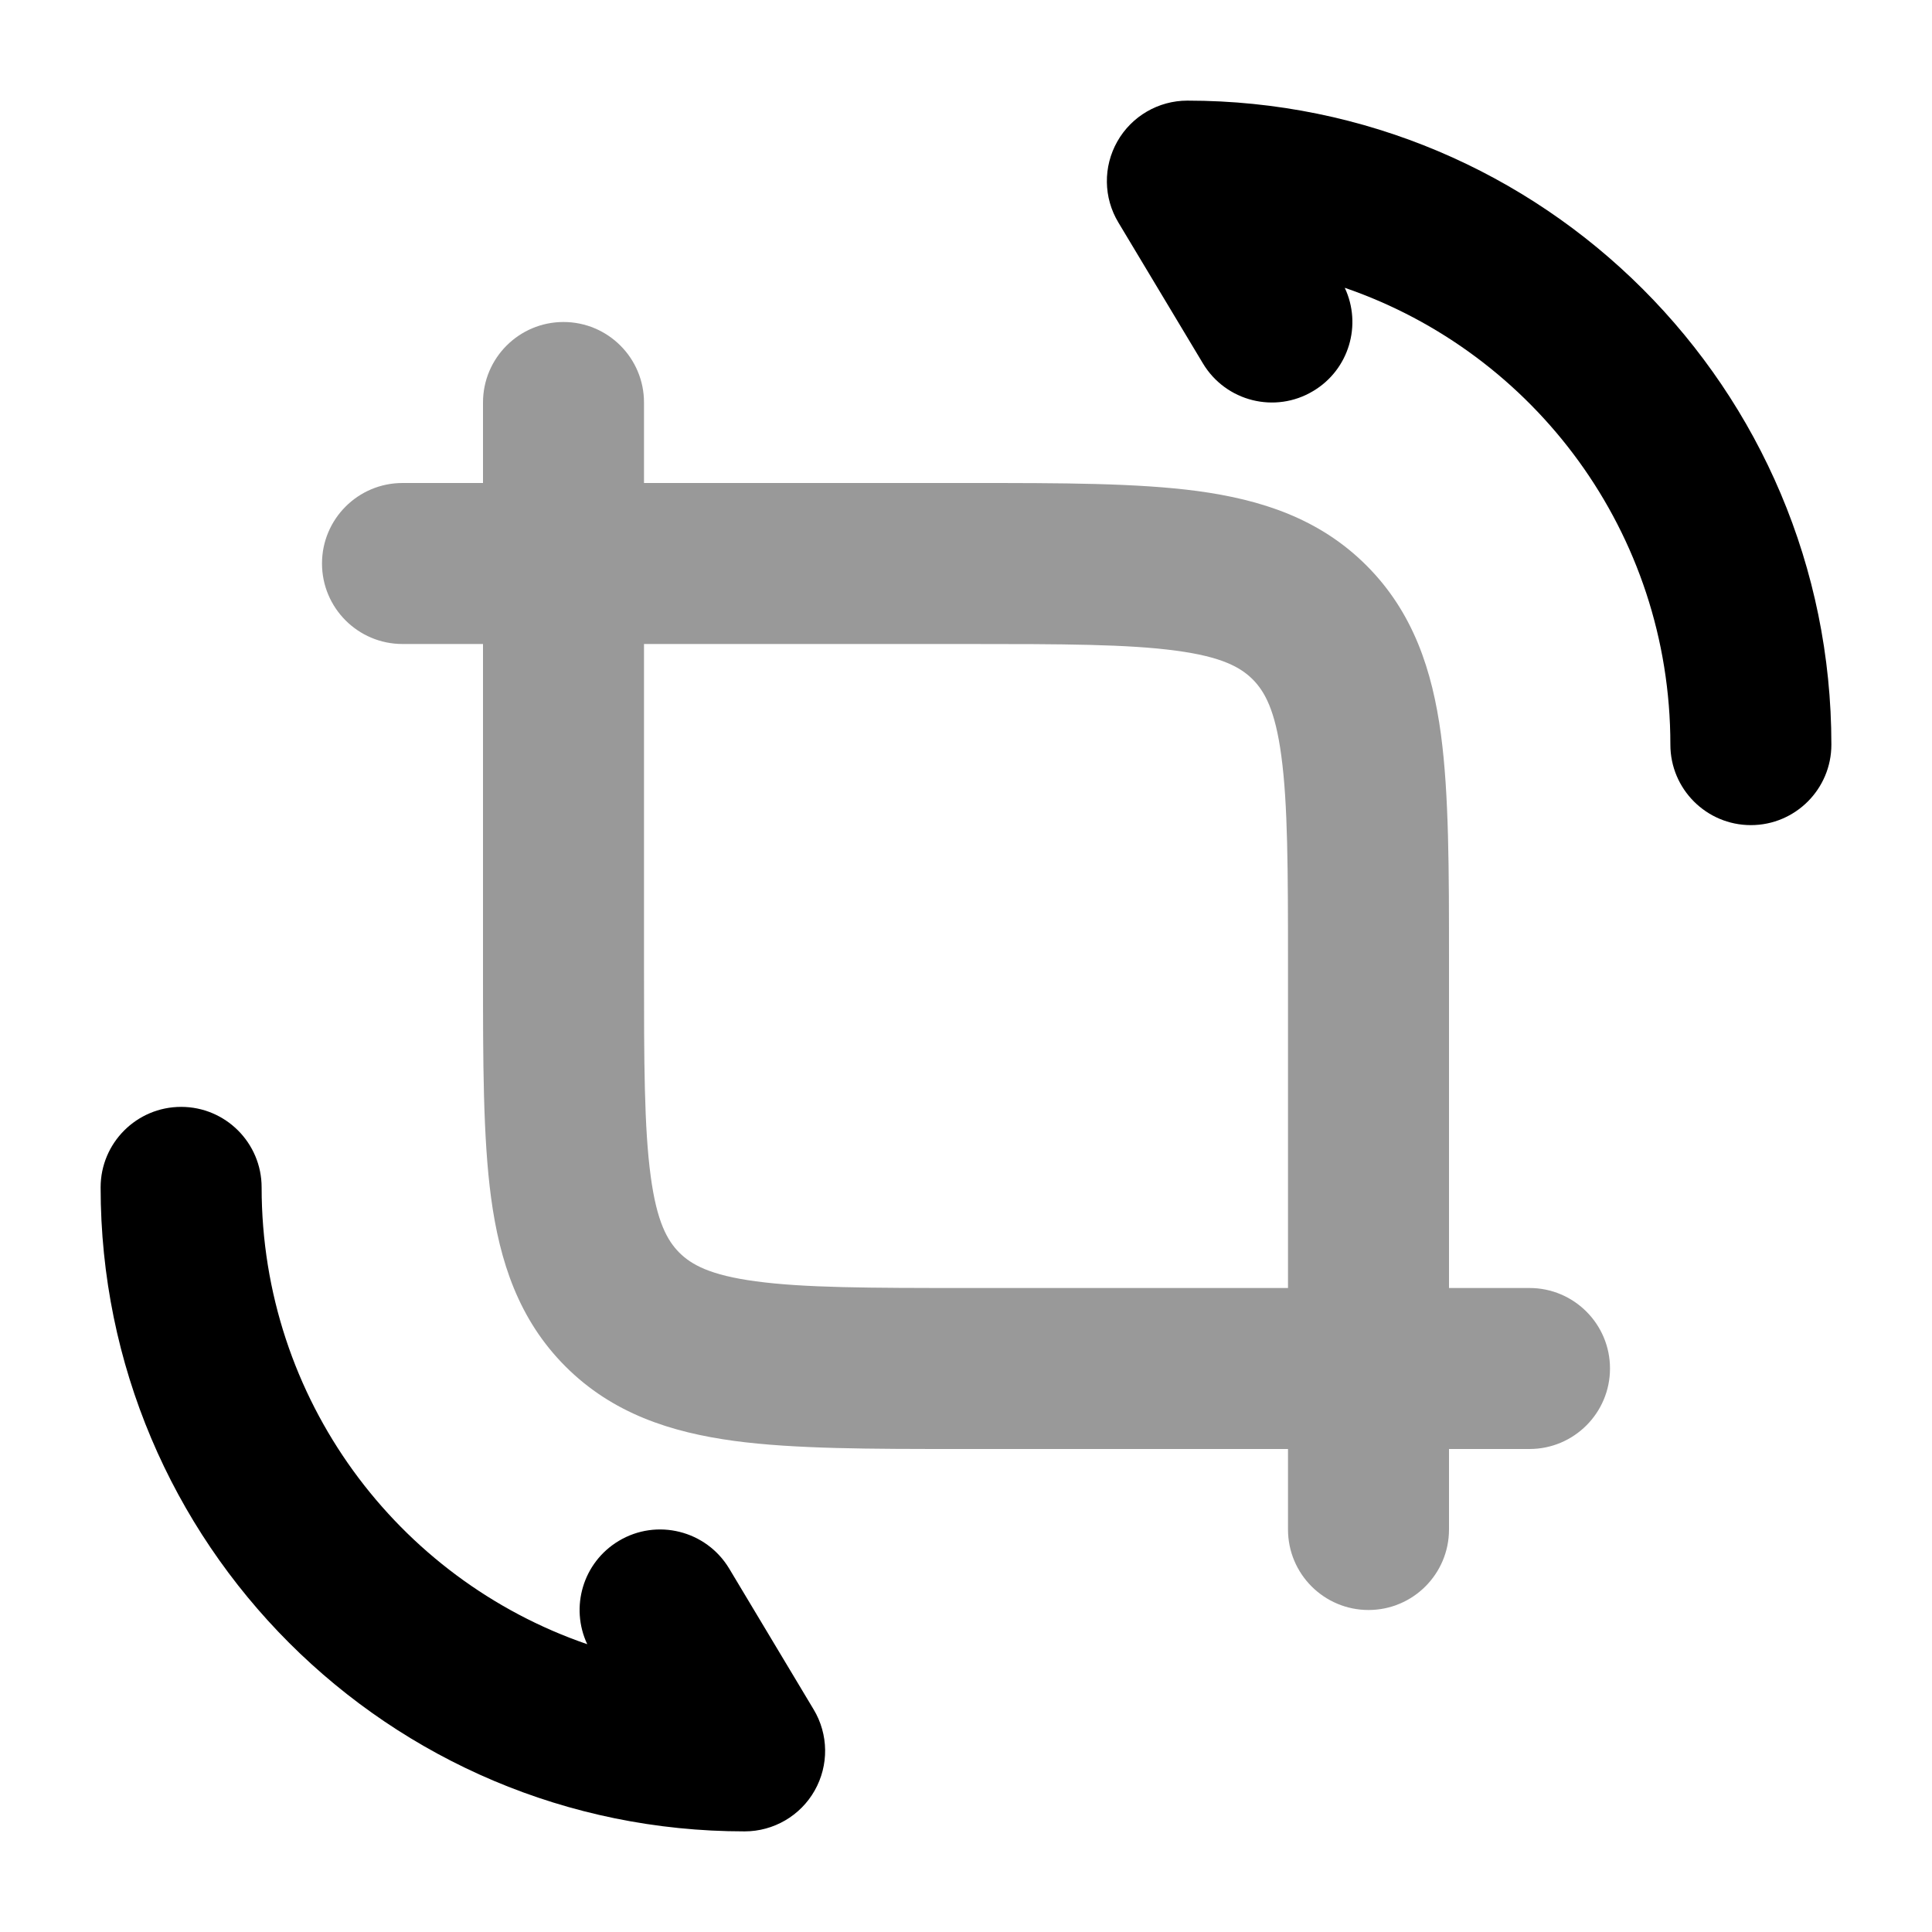 <svg width="24" height="24" viewBox="0 0 24 24" xmlns="http://www.w3.org/2000/svg">
<path fill-rule="evenodd" clip-rule="evenodd" d="M16.705 3.575C19.061 4.384 20.75 6.617 20.75 9.25C20.75 9.802 21.198 10.25 21.75 10.25C22.302 10.25 22.75 9.802 22.75 9.25C22.75 4.828 19.172 1.25 14.75 1.25C14.39 1.25 14.057 1.444 13.88 1.757C13.702 2.071 13.707 2.456 13.893 2.764L14.943 4.514C15.227 4.988 15.841 5.142 16.314 4.857C16.759 4.591 16.921 4.034 16.705 3.575Z" fill="currentColor"/>
<path fill-rule="evenodd" clip-rule="evenodd" d="M2.25 13.75C1.698 13.75 1.25 14.198 1.25 14.75C1.25 19.172 4.828 22.75 9.25 22.75C9.61 22.75 9.943 22.556 10.12 22.243C10.298 21.929 10.293 21.544 10.107 21.235L9.058 19.485C8.773 19.012 8.159 18.858 7.686 19.142C7.241 19.409 7.079 19.966 7.295 20.425C4.939 19.616 3.25 17.383 3.25 14.75C3.25 14.198 2.802 13.75 2.25 13.75Z" fill="currentColor"/>
<path opacity="0.4" fill-rule="evenodd" clip-rule="evenodd" d="M7 4C7.552 4 8 4.448 8 5V6L12.069 6C13.189 6 14.129 6 14.876 6.1C15.668 6.207 16.392 6.442 16.975 7.025C17.558 7.608 17.793 8.332 17.9 9.124C18 9.871 18 10.811 18 11.931L18 16H19C19.552 16 20 16.448 20 17C20 17.552 19.552 18 19 18H18V19C18 19.552 17.552 20 17 20C16.448 20 16 19.552 16 19V18L11.931 18C10.811 18 9.871 18 9.124 17.9C8.332 17.793 7.608 17.558 7.025 16.975C6.442 16.392 6.207 15.668 6.1 14.876C6 14.129 6 13.189 6 12.069L6 8H5C4.448 8 4 7.552 4 7C4 6.448 4.448 6 5 6H6V5C6 4.448 6.448 4 7 4ZM8 8V12C8 13.207 8.002 14.011 8.083 14.61C8.159 15.18 8.29 15.411 8.439 15.561C8.589 15.71 8.82 15.841 9.39 15.917C9.989 15.998 10.793 16 12 16H16V12C16 10.793 15.998 9.989 15.917 9.39C15.841 8.82 15.71 8.589 15.561 8.439C15.411 8.29 15.18 8.159 14.61 8.083C14.011 8.002 13.207 8 12 8H8Z" fill="currentColor"/>
</svg>
